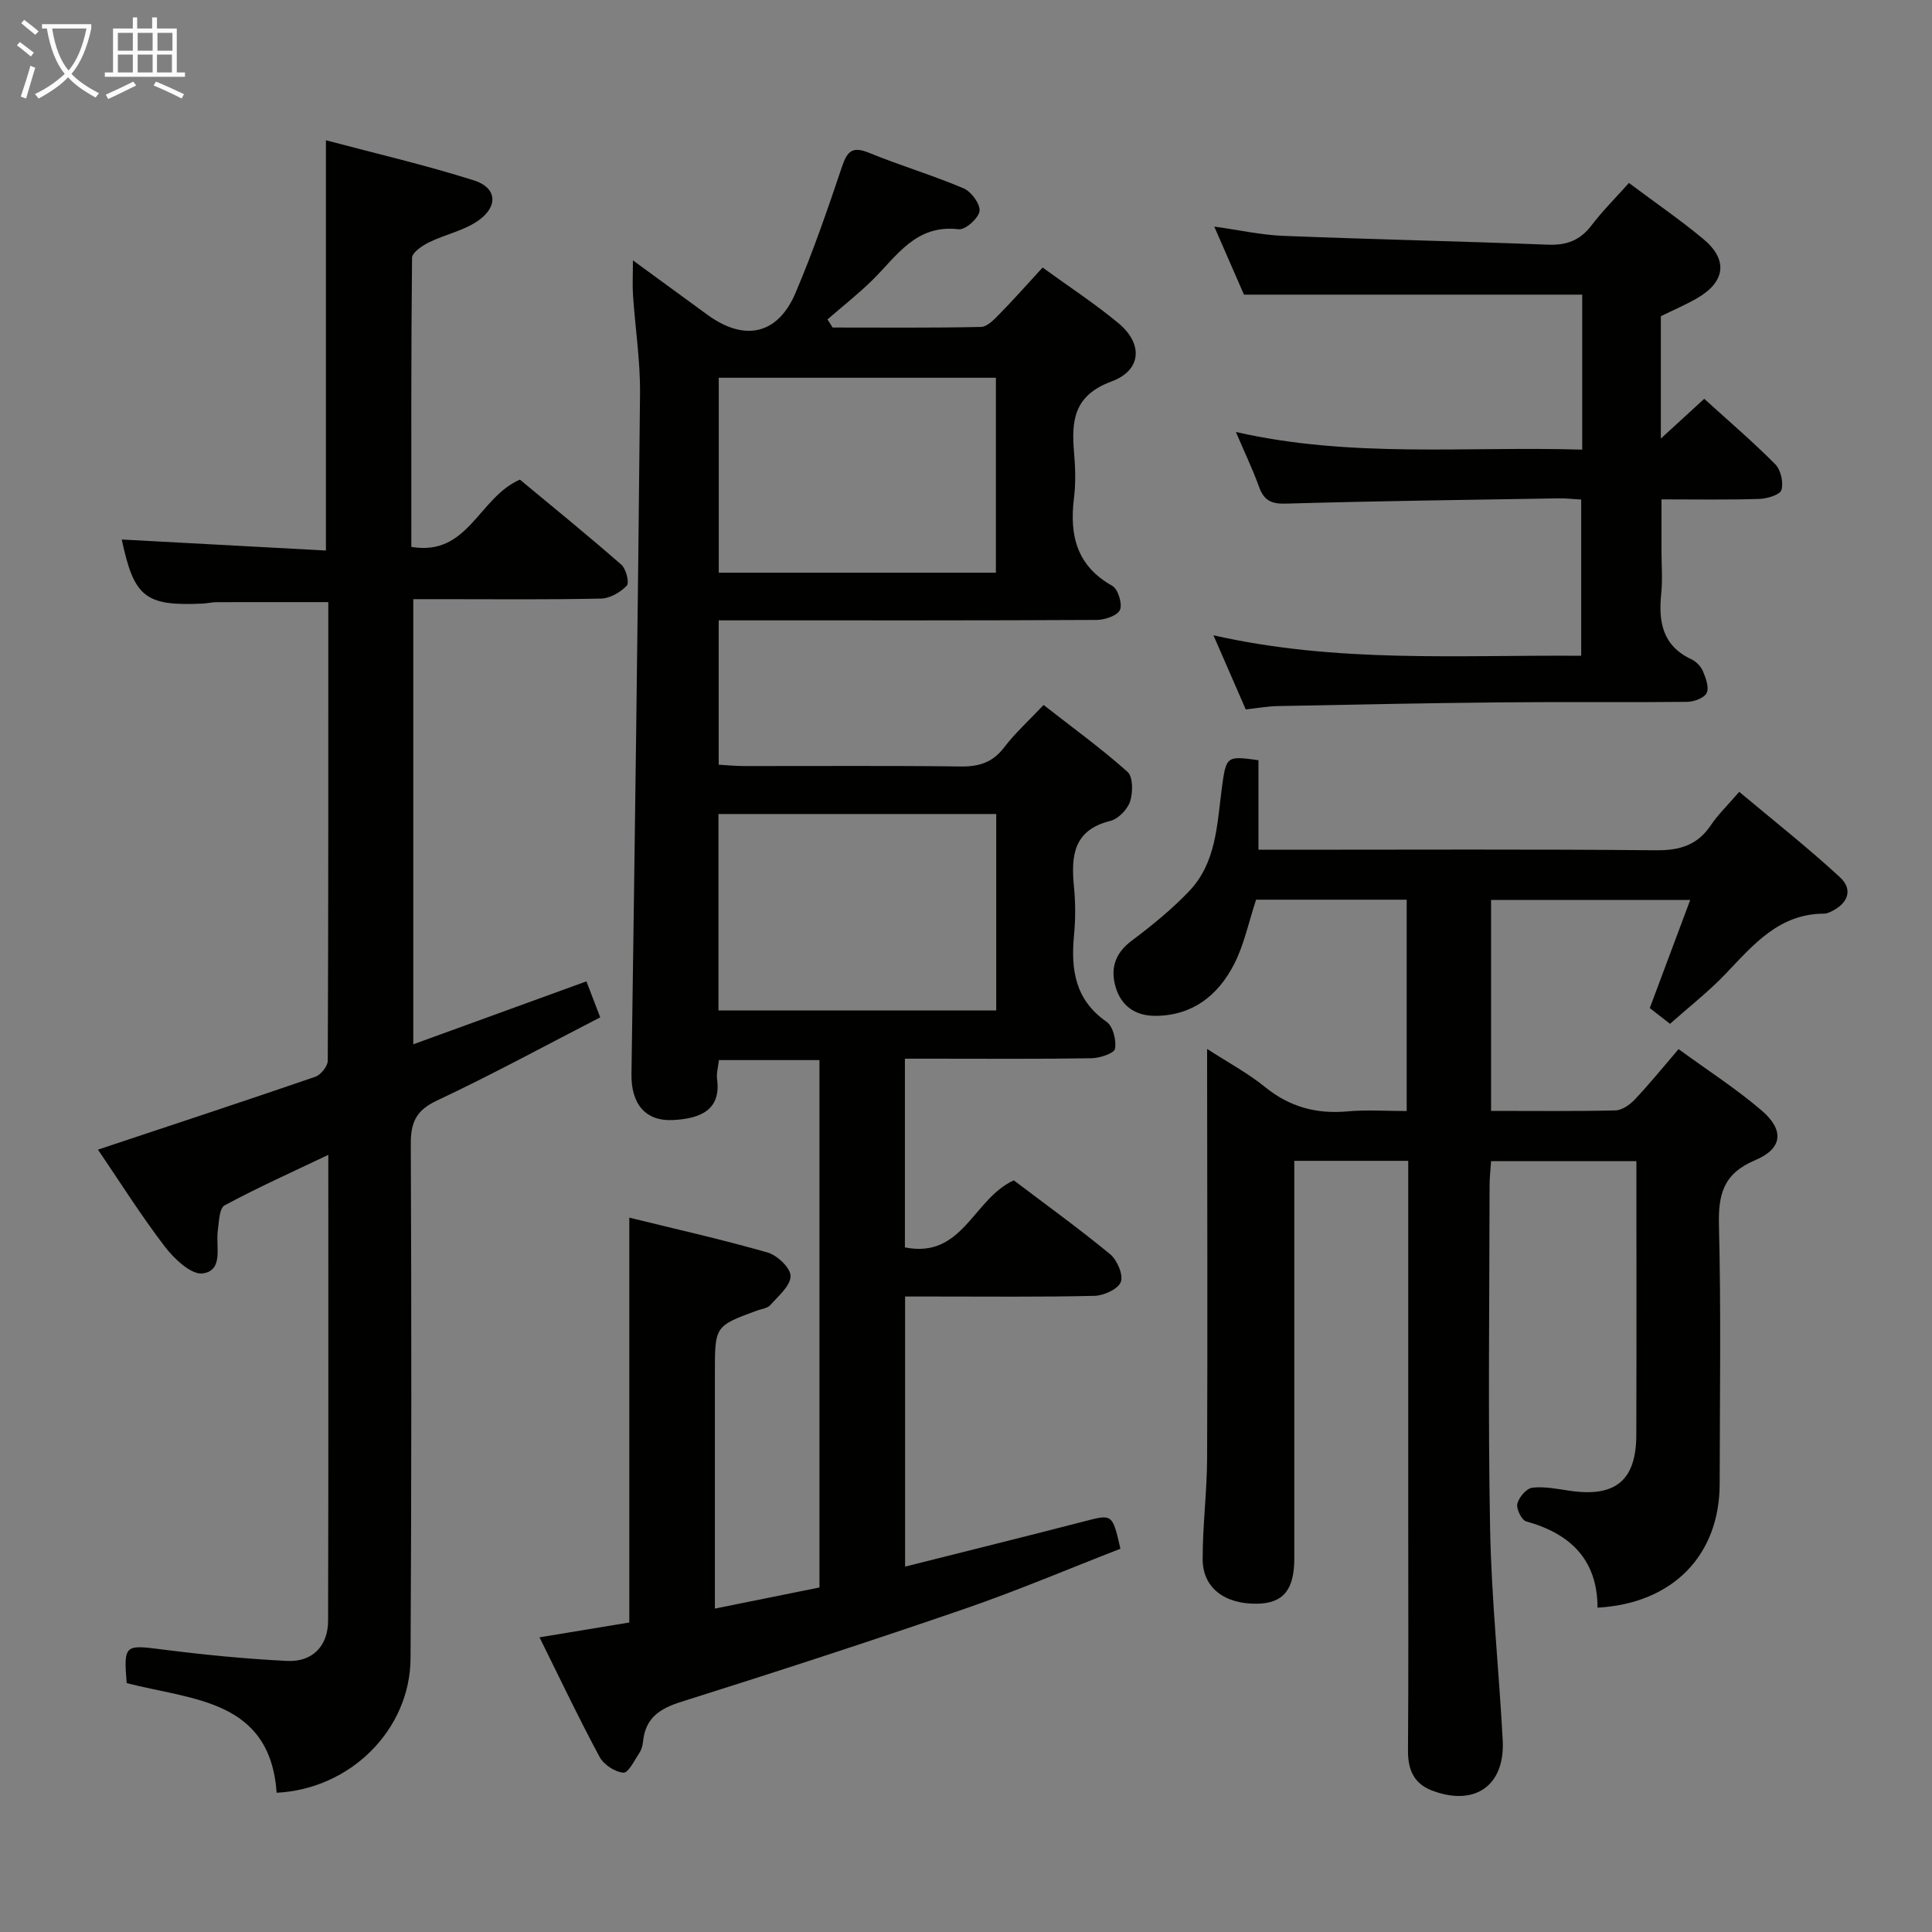 <svg enable-background="new 0 0 400 400" viewBox="0 0 400 400" xmlns="http://www.w3.org/2000/svg"><rect x="0" y="0" width="400" height="400" fill="#808080" stroke="none"/><g fill="#010100"><path d="m111.7 338.99c6.72-1.11 12.73-2.1 18.59-3.07 0-28.02 0-55.61 0-83.82 9.49 2.34 19.16 4.5 28.67 7.23 1.99.57 4.76 3.24 4.72 4.89-.05 2.04-2.54 4.11-4.19 5.98-.59.66-1.8.79-2.73 1.13-8.75 3.21-8.75 3.21-8.75 12.91v42.99 5.81c7.48-1.51 14.44-2.92 21.65-4.37 0-36.41 0-72.65 0-109.19-6.98 0-13.73 0-20.81 0-.15 1.35-.55 2.67-.39 3.91.89 6.52-3.59 8.2-9.06 8.5-5.86.32-8.75-3.44-8.66-9.5.67-46.95 1.32-93.9 1.77-140.85.07-6.78-.99-13.58-1.45-20.37-.14-2.09-.02-4.19-.02-7.26 5.61 4.09 10.52 7.68 15.44 11.27 7.67 5.59 14.55 4.12 18.23-4.55 3.63-8.53 6.66-17.33 9.62-26.13 1.09-3.24 2.17-4.26 5.6-2.86 6.45 2.64 13.17 4.63 19.58 7.36 1.58.67 3.49 3.27 3.29 4.71-.21 1.49-2.95 3.92-4.31 3.76-8.89-1.09-12.82 5.57-17.93 10.58-2.92 2.86-6.15 5.4-9.24 8.08.35.56.71 1.12 1.06 1.68 10.24 0 20.49.1 30.72-.12 1.32-.03 2.77-1.59 3.88-2.72 2.91-2.96 5.65-6.08 8.88-9.58 5.32 3.87 10.73 7.4 15.68 11.5 5.14 4.26 4.87 9.76-1.42 12.09-7.8 2.89-8.31 8.08-7.75 14.69.27 3.14.37 6.37-.02 9.49-.95 7.69.57 14 7.93 18.13 1.19.67 2.14 3.72 1.6 4.97-.52 1.2-3.13 2.08-4.82 2.09-24 .13-47.99.09-71.99.09-1.97 0-3.93 0-6.27 0v29.88c1.65.1 3.4.28 5.15.28 15 .02 30-.1 44.99.09 3.82.05 6.62-.86 8.99-3.99 2.2-2.89 4.95-5.37 8.13-8.74 5.86 4.58 11.87 8.93 17.38 13.84 1.16 1.03 1.14 4.28.53 6.14-.54 1.65-2.44 3.61-4.09 4.02-7.72 1.91-8.14 7.34-7.52 13.71.32 3.3.32 6.68 0 9.99-.67 7.12.23 13.37 6.74 17.89 1.34.93 2.07 3.84 1.75 5.59-.18.95-3.16 1.93-4.89 1.96-11 .18-22 .09-32.99.09-1.79 0-3.58 0-5.62 0v39.07c11.99 2.41 14.15-10.1 22.55-13.88 6.33 4.8 13.3 9.83 19.93 15.28 1.46 1.2 2.78 4.28 2.22 5.76-.55 1.48-3.53 2.83-5.47 2.87-11.16.27-22.33.13-33.49.14-1.8 0-3.6 0-5.7 0v55.92c12.64-3.18 24.86-6.21 37.05-9.36 5.88-1.52 5.86-1.62 7.53 5.66-10.64 4.13-21.32 8.67-32.26 12.44-19.46 6.7-39.03 13.06-58.66 19.25-4.41 1.39-7.39 3.3-7.9 8.11-.09.81-.28 1.7-.71 2.36-1.03 1.56-2.33 4.27-3.36 4.2-1.75-.12-4.07-1.65-4.93-3.24-4.27-7.92-8.12-16.04-12.45-24.78zm94.56-170.46c-19.33 0-38.33 0-57.51 0v40.68h57.51c0-13.76 0-27.14 0-40.68zm-.07-49.96c0-13.6 0-26.95 0-40.36-19.32 0-38.25 0-57.38 0v40.36z"/><path d="m260.55 157.39v18.54h5.83c25.49 0 50.98-.13 76.47.11 4.94.05 8.6-1.06 11.38-5.21 1.47-2.19 3.41-4.05 5.86-6.89 7.07 5.93 14.19 11.54 20.84 17.67 2.82 2.6 1.65 5.47-1.82 7.12-.45.21-.95.43-1.43.43-9.33.01-14.65 6.42-20.38 12.43-3.53 3.71-7.62 6.89-11.54 10.38-1.62-1.26-2.92-2.27-4.19-3.26 2.75-7.35 5.45-14.58 8.37-22.38-14.24 0-27.59 0-41.23 0v43.67c8.79 0 17.27.1 25.74-.1 1.38-.03 3-1.18 4.03-2.27 3.06-3.24 5.87-6.72 9.05-10.42 5.97 4.36 11.86 8.15 17.15 12.66 4.78 4.08 4.44 7.92-1.3 10.34-6.57 2.77-7.66 7.04-7.49 13.52.45 17.82.17 35.65.15 53.48-.02 14.78-9.68 24.77-25.29 25.64-.01-9.89-5.58-15.32-14.77-17.86-.94-.26-2.09-2.61-1.83-3.67.33-1.33 1.9-3.18 3.11-3.31 2.58-.29 5.28.28 7.9.66 9.33 1.33 13.59-2.19 13.62-11.56.06-18.8.02-37.59.02-56.7-9.96 0-19.72 0-30.09 0-.1 1.63-.31 3.37-.31 5.12-.02 23.66-.34 47.32.11 70.97.28 14.61 1.83 29.19 2.61 43.8.5 9.4-5.77 13.78-14.64 10.41-3.77-1.43-5-4.34-4.97-8.3.12-15.99.05-31.99.05-47.98 0-22.66 0-45.32 0-67.98 0-1.96 0-3.91 0-6.11-8.05 0-15.47 0-23.59 0v5.37 76.98c0 6.46-2.29 9.24-7.65 9.34-6.75.13-11.31-3.28-11.32-9.19-.02-6.97.89-13.94.92-20.92.11-26.78.02-53.57 0-80.35 0-1.15 0-2.3 0-4.4 4.39 2.85 8.46 5.01 11.97 7.87 5.1 4.14 10.65 5.65 17.11 5.06 3.94-.36 7.95-.07 12.24-.07 0-14.77 0-29.17 0-43.76-10.71 0-21.13 0-31.18 0-1.55 4.7-2.48 9.33-4.56 13.37-3.29 6.4-8.52 10.61-16.2 10.68-4.15.04-7.12-1.97-8.3-5.89-1.14-3.8-.22-7.02 3.26-9.63 4.22-3.17 8.38-6.54 12-10.36 5.5-5.8 5.71-13.57 6.67-20.98.93-6.98.93-6.98 7.62-6.07z"/><path d="m26.23 348.47c-.66-7.87-.33-7.95 6.92-7.02 8.72 1.12 17.5 1.99 26.28 2.43 5.27.26 8.49-3.11 8.5-8.32.08-31.99.04-63.97.04-96.46-7.39 3.53-14.57 6.74-21.47 10.46-1.11.6-1.16 3.43-1.41 5.27-.45 3.29 1.26 8.2-3.12 8.82-2.35.33-5.92-3.03-7.85-5.56-5.02-6.57-9.43-13.6-13.84-20.07 15.19-5.06 30.12-9.97 44.98-15.08 1.15-.4 2.6-2.18 2.6-3.33.14-31.63.11-63.26.11-94.95-7.94 0-15.52-.01-23.11.01-.99 0-1.98.26-2.97.3-11.84.54-14.15-1.34-16.68-13.27 13.94.75 27.97 1.51 42.27 2.28 0-28.5 0-56.17 0-84.94 10.38 2.76 20.66 5.14 30.68 8.32 4.67 1.48 5.05 5.31.95 8.25-2.99 2.14-6.93 2.91-10.31 4.57-1.4.69-3.47 2.1-3.49 3.2-.21 19.8-.15 39.6-.15 59.85 11.8 2 13.89-10.19 22.48-13.93 6.62 5.5 13.93 11.43 21.01 17.62.98.86 1.69 3.73 1.12 4.33-1.31 1.37-3.47 2.64-5.31 2.68-10.99.24-21.99.12-32.99.12-1.82 0-3.65 0-5.9 0v92.16c11.88-4.32 23.66-8.61 35.84-13.03.87 2.26 1.72 4.49 2.86 7.45-11.33 5.83-22.39 11.86-33.77 17.21-4.33 2.03-5.47 4.49-5.45 9.02.15 35.49.15 70.98-.05 106.47-.08 14.77-12.43 27.07-27.72 27.84-1.38-19.31-17.35-19.17-31.05-22.7z"/><path d="m327.58 93.09c0-11.12 0-21.56 0-32.09-23.05 0-46.05 0-70.03 0-1.66-3.79-3.75-8.57-6.15-14.09 5.24.73 9.74 1.74 14.27 1.92 18.28.73 36.56 1.11 54.84 1.83 3.85.15 6.63-.9 8.98-3.98 2.29-3.01 5-5.7 7.76-8.8 5.37 4.02 10.57 7.59 15.4 11.6 5.17 4.3 4.59 8.86-1.28 12.26-2.3 1.33-4.76 2.38-7.51 3.73v25.33c3.23-2.96 5.92-5.43 8.98-8.23 4.98 4.52 10.03 8.84 14.69 13.53 1.16 1.17 1.76 3.78 1.3 5.34-.3 1.01-2.97 1.81-4.6 1.86-6.64.21-13.28.09-20.24.09v10.51c0 3 .25 6.02-.05 8.99-.6 5.85.25 10.81 6.25 13.61.99.46 1.97 1.48 2.39 2.48.59 1.42 1.32 3.38.76 4.5-.52 1.05-2.63 1.82-4.05 1.83-12.99.14-25.99-.02-38.98.11-15.31.15-30.61.47-45.92.77-1.97.04-3.93.41-6.47.69-2.04-4.67-4.13-9.47-6.69-15.35 25.63 5.8 50.7 4.05 76.14 4.24 0-10.78 0-21.32 0-32.34-1.56-.09-3.16-.28-4.76-.25-18.8.31-37.61.55-56.41 1.09-3.05.09-4.53-.7-5.53-3.48-1.29-3.57-2.94-7-4.79-11.35 23.99 5.45 47.6 2.93 71.7 3.65z"/></g><path d="m6.4 11.7c-1-.8-1.9-1.6-2.9-2.3l.6-.7c.9.7 1.9 1.4 2.9 2.2zm-2.1 8.3c.7-2.1 1.4-4.2 2-6.4.2.1.6.3 1 .4-.7 2.3-1.3 4.4-1.9 6.4zm3-12.8c-1.1-.9-2.1-1.7-2.9-2.4l.6-.7c1 .8 2 1.5 3 2.4zm1.4-1.3v-.9h10.2v.9c-.9 4.2-2.3 7.3-4.1 9.4 1.3 1.4 3.2 2.7 5.7 4-.2.2-.4.5-.7.9-2.5-1.4-4.4-2.7-5.7-4.2-1.4 1.5-3.5 3-6.1 4.4 0 0 0 0-.1-.1-.3-.4-.5-.7-.7-.8 2.7-1.3 4.7-2.8 6.2-4.2-1.8-2.2-3-5.3-3.7-9.4zm9.2 0h-7.1c.6 3.8 1.7 6.7 3.4 8.7 1.7-2 2.9-4.8 3.7-8.7z" fill="#fafbfa"/><path d="m31.6 3.6h.9v2.3h4.1v9.1h1.7v.9h-16.6v-.9h1.7v-9.1h4.1v-2.3h.9v2.3h3.1v-2.3zm-4 13.3.6.8c-1.9.9-3.8 1.9-5.8 2.8-.2-.3-.3-.6-.5-.9 2-.9 3.9-1.8 5.7-2.7zm-3.2-10.1v3.7h3.1v-3.7zm0 4.5v3.7h3.1v-3.7zm4.1-4.5v3.7h3.1v-3.7zm0 4.5v3.7h3.1v-3.7zm9.1 9.1c-2.1-1.1-4.1-2-5.8-2.7l.5-.8c2.2.9 4.1 1.8 5.8 2.6zm-1.9-13.6h-3.1v3.7h3.1zm-3.2 4.5v3.7h3.1v-3.7z" fill="#fafbfa"/></svg>